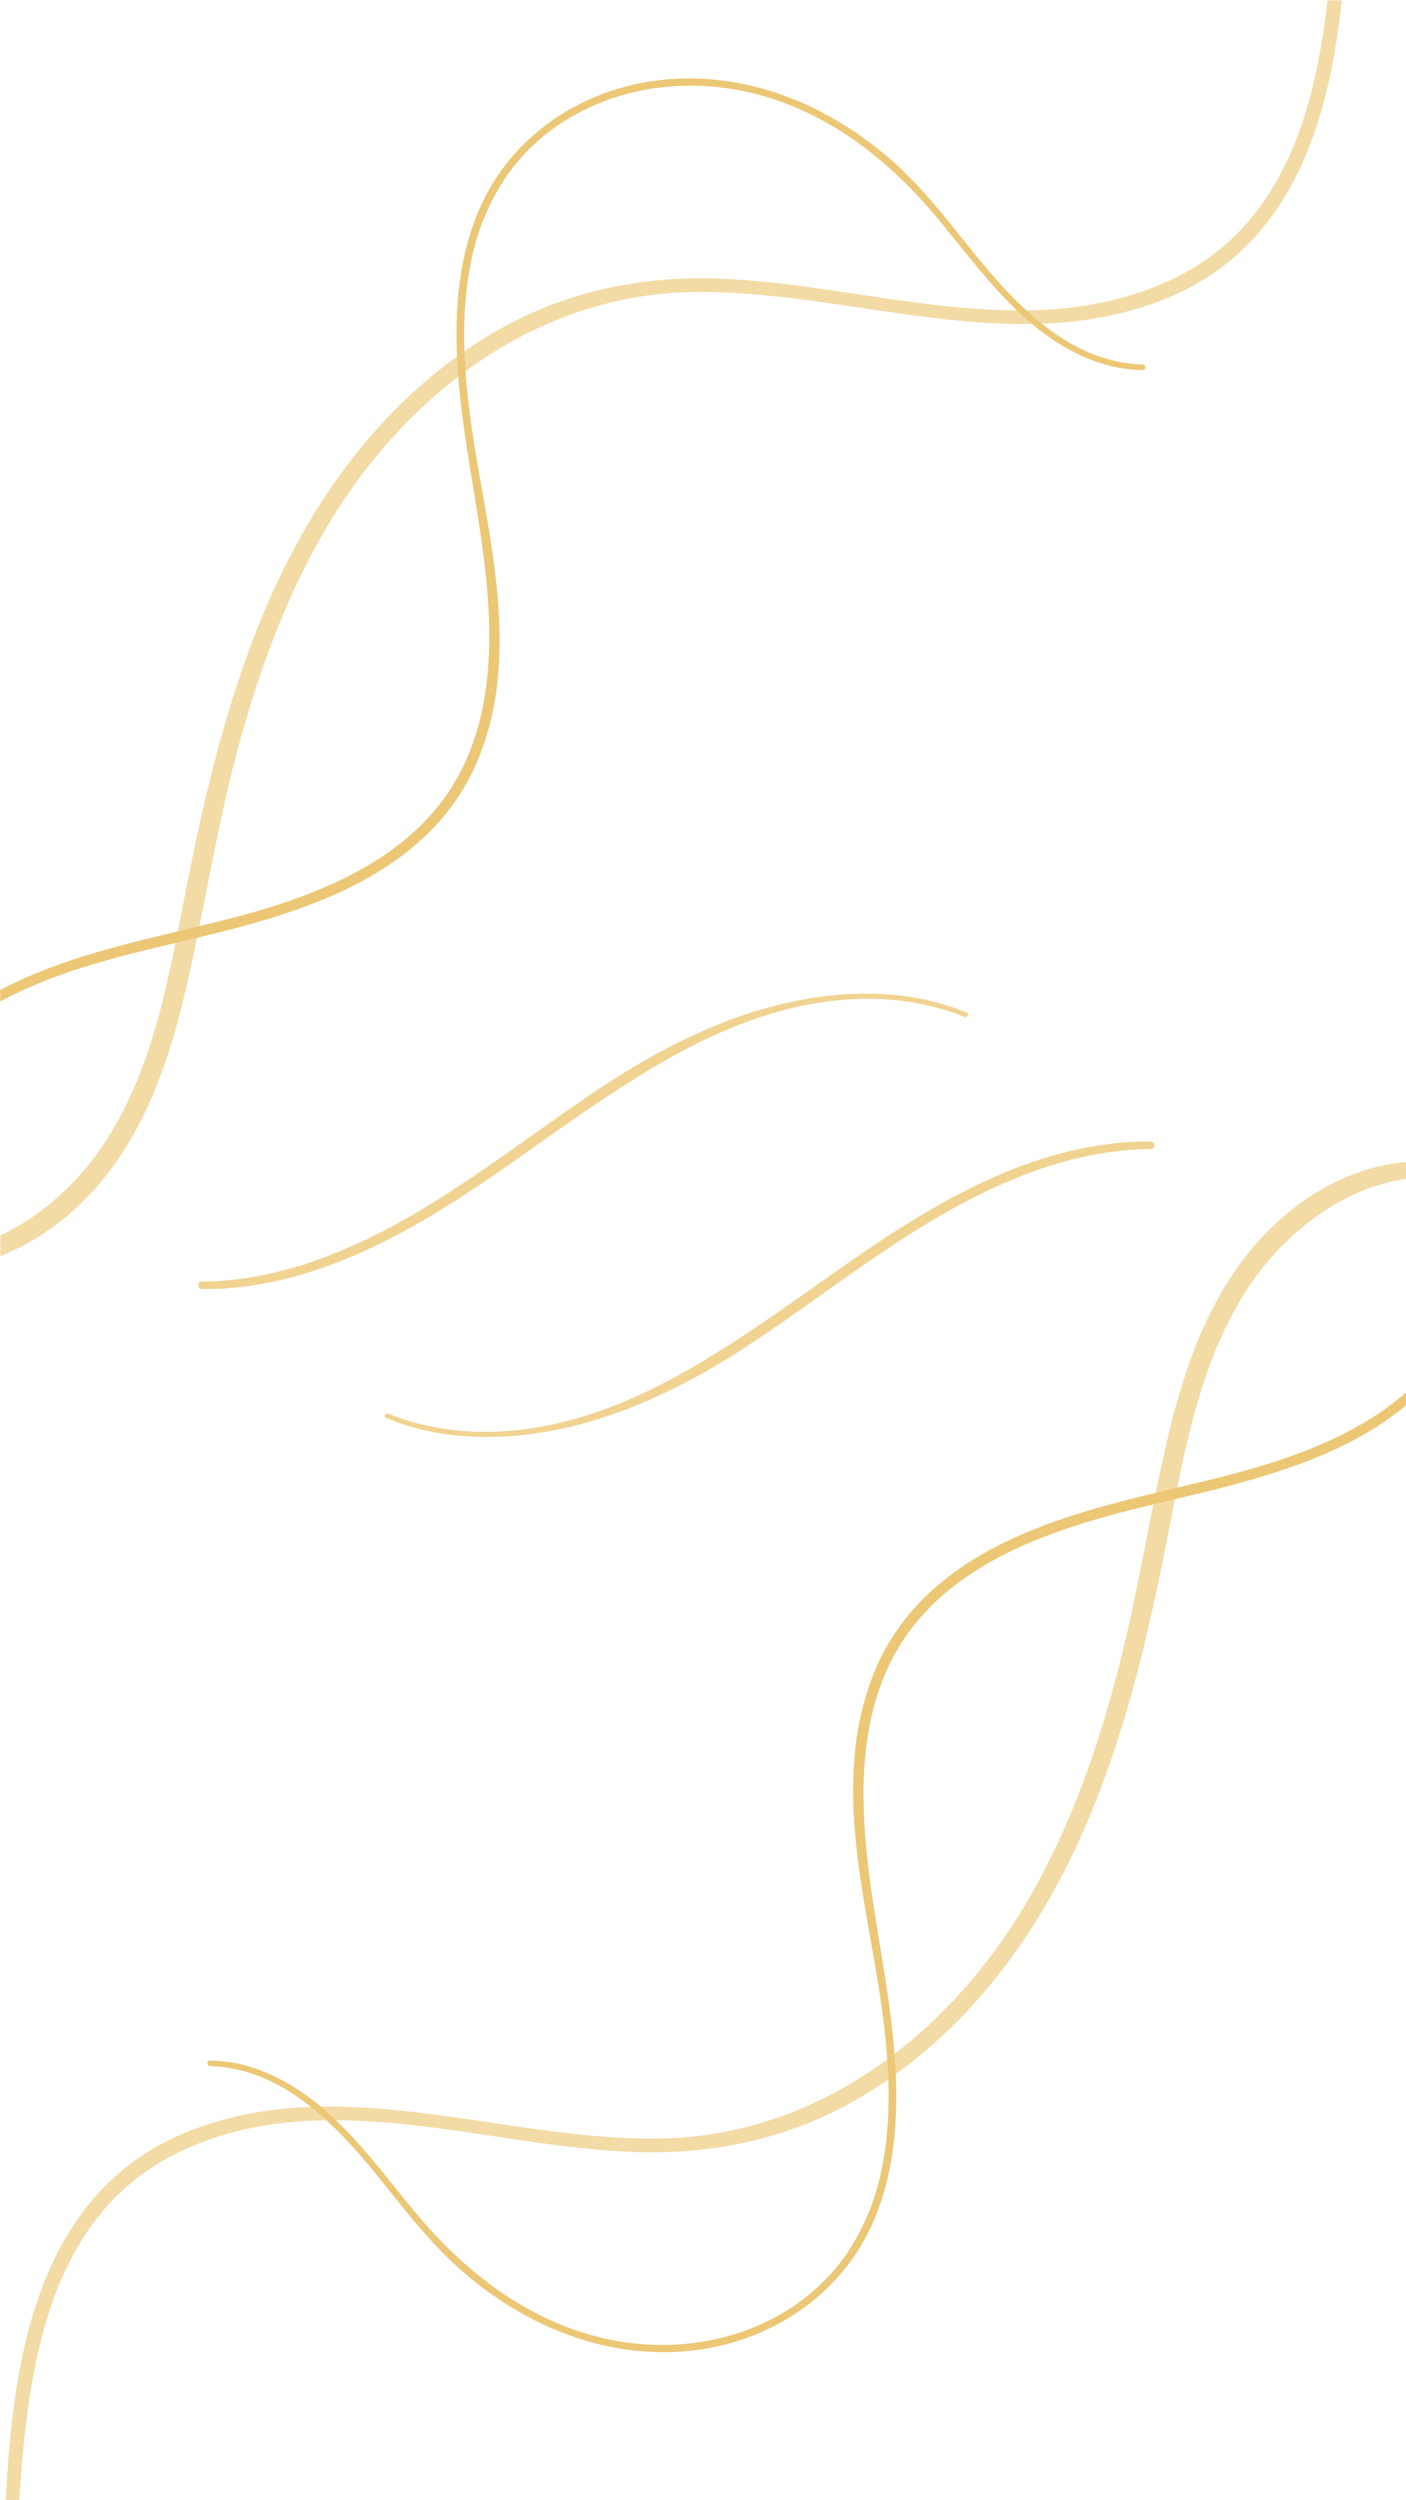 <svg xmlns="http://www.w3.org/2000/svg" xmlns:xlink="http://www.w3.org/1999/xlink" width="1080" zoomAndPan="magnify" viewBox="0 0 810 1440" height="1920" preserveAspectRatio="xMidYMid meet" version="1.0"><defs><filter x="0%" y="0%" width="100%" height="100%" id="4fce8e182c"><feColorMatrix values="0 0 0 0 1 0 0 0 0 1 0 0 0 0 1 0 0 0 1 0" color-interpolation-filters="sRGB"/></filter><mask id="70b425ebe4"><g filter="url(#4fce8e182c)"><rect x="-81" width="972" fill="#000000" y="-144" height="1728" fill-opacity="0.639"/></g></mask><clipPath id="dc9eb397e8"><path d="M 2.562 11 L 810 11 L 810 785 L 2.562 785 Z M 2.562 11 " clip-rule="nonzero"/></clipPath><mask id="bc482f8e59"><g filter="url(#4fce8e182c)"><rect x="-178.2" width="1166.4" fill="#000000" y="-971.8" height="2073.6" fill-opacity="0.647"/></g></mask><clipPath id="21b6578691"><path d="M 0.562 2 L 808 2 L 808 774 L 0.562 774 Z M 0.562 2 " clip-rule="nonzero"/></clipPath><clipPath id="1338cbc094"><rect x="0" width="808" y="0" height="774"/></clipPath><clipPath id="2967a631e7"><path d="M 119 126 L 810 126 L 810 700 L 119 700 Z M 119 126 " clip-rule="nonzero"/></clipPath><clipPath id="84fbb07b70"><path d="M 220 2.195 L 667 2.195 L 667 175 L 220 175 Z M 220 2.195 " clip-rule="nonzero"/></clipPath><mask id="f5fff2ad1b"><g filter="url(#4fce8e182c)"><rect x="-178.2" width="1166.4" fill="#000000" y="-971.8" height="2073.6" fill-opacity="0.8"/></g></mask><clipPath id="57ca4f9940"><path d="M 1 0.195 L 446 0.195 L 446 171 L 1 171 Z M 1 0.195 " clip-rule="nonzero"/></clipPath><clipPath id="51d7395f00"><rect x="0" width="447" y="0" height="173"/></clipPath><clipPath id="f33475476a"><rect x="0" width="810" y="0" height="785"/></clipPath><mask id="dc07a2f15f"><g filter="url(#4fce8e182c)"><rect x="-81" width="972" fill="#000000" y="-144" height="1728" fill-opacity="0.639"/></g></mask><clipPath id="6be28e3d61"><path d="M 0 0 L 776.773 0 L 776.773 734 L 0 734 Z M 0 0 " clip-rule="nonzero"/></clipPath><mask id="08a56f281b"><g filter="url(#4fce8e182c)"><rect x="-178.2" width="1166.4" fill="#000000" y="-316.8" height="2073.6" fill-opacity="0.647"/></g></mask><clipPath id="c1b4263f20"><path d="M 0 0 L 776.773 0 L 776.773 732 L 0 732 Z M 0 0 " clip-rule="nonzero"/></clipPath><clipPath id="a722629d44"><rect x="0" width="777" y="0" height="734"/></clipPath><clipPath id="60c388a045"><path d="M 0 45 L 660 45 L 660 619 L 0 619 Z M 0 45 " clip-rule="nonzero"/></clipPath><clipPath id="1699992001"><path d="M 112 570 L 559 570 L 559 742.527 L 112 742.527 Z M 112 570 " clip-rule="nonzero"/></clipPath><mask id="c1aac8af7b"><g filter="url(#4fce8e182c)"><rect x="-178.2" width="1166.4" fill="#000000" y="-316.8" height="2073.6" fill-opacity="0.8"/></g></mask><clipPath id="21337e4c50"><path d="M 2 2 L 446 2 L 446 172.527 L 2 172.527 Z M 2 2 " clip-rule="nonzero"/></clipPath><clipPath id="8f15dc5173"><rect x="0" width="447" y="0" height="173"/></clipPath><clipPath id="589857f6b5"><rect x="0" width="779" y="0" height="745"/></clipPath></defs><g mask="url(#70b425ebe4)"><g transform="matrix(1, 0, 0, 1, 0, 655)"><g clip-path="url(#f33475476a)"><g clip-path="url(#dc9eb397e8)"><g mask="url(#bc482f8e59)"><g transform="matrix(1, 0, 0, 1, 2, 11)"><g clip-path="url(#1338cbc094)"><g clip-path="url(#21b6578691)"><path fill="#e2a727" d="M 8.613 781.895 C 13.285 705.445 22.293 612.484 99.75 574.195 C 183.695 532.738 279.523 571.504 366.98 573.527 C 408.953 574.5 449.418 566.109 486.391 546.027 C 520.543 527.457 550.035 500.949 573.922 470.422 C 629.477 399.387 652.715 309.918 669.887 223.039 C 679.711 173.324 688.047 120.922 715.883 77.465 C 740.152 39.555 782.867 8.816 829.496 11.945 C 834.227 12.27 835.105 4.125 830.336 3.574 C 790.633 -1.137 754.402 16.348 727.082 44.418 C 696.559 75.805 681.293 118.16 671.258 159.977 C 660.137 206.504 653.309 253.891 640.98 300.191 C 628.656 346.492 612.23 392.086 587.316 433.234 C 542.023 508.082 467.406 564.527 377.453 565.707 C 287.5 566.891 194.379 526.617 106.578 561.551 C 17.062 597.25 4.453 697.723 0.98 782.16 C 0.789 787.043 8.23 786.68 8.613 781.895 Z M 8.613 781.895 " fill-opacity="1" fill-rule="nonzero"/></g></g></g></g></g><g clip-path="url(#2967a631e7)"><path fill="#e2a727" d="M 121.152 534.965 C 164.879 536.34 196.246 571.598 221.523 603.195 C 234.746 619.746 247.852 636.469 263.629 650.715 C 278.195 663.922 294.336 674.789 312.051 683.324 C 346.125 699.57 384.891 704.738 421.484 694.324 C 457.082 684.199 487.133 660 502.434 626.137 C 518.02 591.504 518.133 552.09 514.129 515.02 C 509.836 475.473 500.469 436.664 498.062 396.887 C 495.621 357.91 499.992 317.027 523.82 284.609 C 545.207 255.527 578.02 238.156 611.406 226.449 C 646.113 214.281 682.418 208.105 717.73 198.148 C 752.434 188.348 787.461 174.926 814.629 150.477 C 821.062 144.566 826.883 138.102 832.086 131.086 C 834.09 128.453 830.312 124.867 828.27 127.539 C 806.18 156.676 772.523 174.008 738.641 185.449 C 703.863 197.195 667.613 203.316 632.395 213.426 C 598.531 223.129 564.457 236.496 537.805 260.184 C 531.055 266.145 524.988 272.73 519.602 279.945 C 514.215 287.16 509.625 294.848 505.828 303.012 C 501.953 311.758 498.875 320.773 496.59 330.062 C 494.305 339.352 492.852 348.766 492.227 358.312 C 489.059 398.203 497.301 437.352 504.035 476.426 C 510.559 514.332 515.691 554.055 508.348 592.211 C 506.695 601.371 504.121 610.266 500.621 618.891 C 497.121 627.516 492.77 635.691 487.57 643.41 C 482.18 651.09 475.957 658.023 468.898 664.207 C 461.84 670.391 454.148 675.648 445.828 679.984 C 411.926 697.93 371.84 699.875 335.574 688.375 C 295.984 675.828 264.051 649.324 237.988 617.707 C 212.348 586.586 187.773 550.965 148.168 536.684 C 139.375 533.543 130.316 531.91 120.98 531.781 C 118.922 531.781 119.074 534.91 121.094 534.965 Z M 121.152 534.965 " fill-opacity="1" fill-rule="nonzero"/></g><g clip-path="url(#84fbb07b70)"><g mask="url(#f5fff2ad1b)"><g transform="matrix(1, 0, 0, 1, 220, 2)"><g clip-path="url(#51d7395f00)"><g clip-path="url(#57ca4f9940)"><path fill="#e2a727" d="M 442.73 0.387 C 411.633 0.254 381.238 8.32 352.926 20.812 C 323.93 33.625 297.121 50.578 271.117 68.637 C 245.117 86.695 219.094 105.898 191.867 122.754 C 164.969 139.418 136.77 153.762 106.016 161.578 C 76.254 169.207 44.488 170.273 14.918 161.176 C 11.102 160.016 7.398 158.68 3.719 157.211 C 2.078 156.562 0.742 158.965 2.402 159.652 C 30.73 171.531 62 172.789 92.07 168.023 C 123.09 163.086 152.488 151.453 180 136.559 C 208.371 121.172 234.469 101.91 260.758 83.32 C 287.051 64.727 313.188 46.727 341.727 32.309 C 369.621 18.199 400.012 7.52 431.395 5.25 C 435.211 4.965 439.141 4.812 443.016 4.773 C 445.855 4.773 445.688 0.406 442.863 0.387 Z M 442.73 0.387 " fill-opacity="1" fill-rule="nonzero"/></g></g></g></g></g></g></g></g><g mask="url(#dc07a2f15f)"><g transform="matrix(1, 0, 0, 1, 0, -0)"><g clip-path="url(#589857f6b5)"><g clip-path="url(#6be28e3d61)"><g mask="url(#08a56f281b)"><g transform="matrix(1, 0, 0, 1, 0, -0)"><g clip-path="url(#a722629d44)"><g clip-path="url(#c1b4263f20)"><path fill="#e2a727" d="M 768.723 -47.992 C 764.051 28.453 755.043 121.414 677.586 159.707 C 593.641 201.16 497.812 162.395 410.355 160.375 C 368.383 159.402 327.918 167.793 290.945 187.871 C 256.793 206.445 227.301 232.949 203.414 263.48 C 147.859 334.512 124.621 423.984 107.449 510.863 C 97.625 560.574 89.289 612.977 61.453 656.434 C 37.184 694.344 -5.531 725.082 -52.16 721.957 C -56.891 721.633 -57.77 729.773 -53 730.328 C -13.297 735.035 22.934 717.551 50.254 689.48 C 80.777 658.094 96.043 615.742 106.078 573.922 C 117.199 527.395 124.027 480.008 136.355 433.707 C 148.68 387.41 165.105 341.816 190.02 300.664 C 235.312 225.816 309.93 169.375 399.883 168.191 C 489.836 167.008 582.957 207.281 670.758 172.348 C 760.273 136.652 772.883 36.176 776.355 -48.262 C 776.547 -53.141 769.105 -52.781 768.723 -47.992 Z M 768.723 -47.992 " fill-opacity="1" fill-rule="nonzero"/></g></g></g></g></g><g clip-path="url(#60c388a045)"><path fill="#e2a727" d="M 658.184 209.934 C 614.457 208.562 583.09 173.301 557.812 141.703 C 544.59 125.152 531.484 108.43 515.707 94.184 C 501.141 80.98 485 70.109 467.285 61.578 C 433.211 45.328 394.445 40.164 357.852 50.574 C 322.254 60.699 292.203 84.898 276.902 118.766 C 261.316 153.395 261.203 192.809 265.207 229.879 C 269.5 269.43 278.867 308.234 281.273 348.012 C 283.715 386.988 279.344 427.875 255.516 460.289 C 234.129 489.371 201.316 506.742 167.93 518.453 C 133.227 530.617 96.918 536.797 61.605 546.75 C 26.902 556.551 -8.125 569.977 -35.293 594.422 C -41.727 600.336 -47.547 606.801 -52.75 613.816 C -54.754 616.445 -50.977 620.031 -48.934 617.363 C -26.844 588.227 6.812 570.891 40.695 559.449 C 75.473 547.703 111.723 541.582 146.941 531.477 C 180.805 521.77 214.879 508.402 241.531 484.719 C 248.281 478.758 254.348 472.168 259.734 464.953 C 265.121 457.738 269.711 450.051 273.508 441.891 C 277.383 433.145 280.461 424.125 282.746 414.836 C 285.031 405.551 286.484 396.133 287.109 386.59 C 290.277 346.695 282.035 307.547 275.301 268.477 C 268.777 230.566 263.645 190.844 270.988 152.688 C 272.641 143.527 275.215 134.633 278.715 126.008 C 282.215 117.383 286.566 109.211 291.766 101.488 C 297.156 93.809 303.379 86.879 310.438 80.695 C 317.496 74.512 325.188 69.25 333.508 64.914 C 367.41 46.969 407.496 45.023 443.762 56.523 C 483.352 69.07 515.285 95.578 541.348 127.191 C 566.988 158.312 591.562 193.934 631.168 208.219 C 639.961 211.359 649.02 212.992 658.355 213.117 C 660.414 213.117 660.262 209.992 658.242 209.934 Z M 658.184 209.934 " fill-opacity="1" fill-rule="nonzero"/></g><g clip-path="url(#1699992001)"><g mask="url(#c1aac8af7b)"><g transform="matrix(1, 0, 0, 1, 112, 570)"><g clip-path="url(#8f15dc5173)"><g clip-path="url(#21337e4c50)"><path fill="#e2a727" d="M 4.609 172.512 C 35.703 172.645 66.098 164.578 94.41 152.09 C 123.406 139.273 150.215 122.324 176.219 104.266 C 202.219 86.207 228.242 67.004 255.469 50.145 C 282.367 33.48 310.566 19.141 341.32 11.32 C 371.082 3.695 402.848 2.625 432.418 11.723 C 436.234 12.887 439.938 14.219 443.617 15.688 C 445.258 16.336 446.594 13.934 444.934 13.246 C 416.605 1.367 385.336 0.109 355.266 4.875 C 324.246 9.816 294.848 21.449 267.336 36.34 C 238.965 51.73 212.867 70.988 186.578 89.582 C 160.285 108.172 134.148 126.176 105.609 140.59 C 77.715 154.703 47.324 165.379 15.941 167.648 C 12.125 167.934 8.195 168.09 4.32 168.125 C 1.48 168.125 1.648 172.492 4.473 172.512 Z M 4.609 172.512 " fill-opacity="1" fill-rule="nonzero"/></g></g></g></g></g></g></g></g></svg>